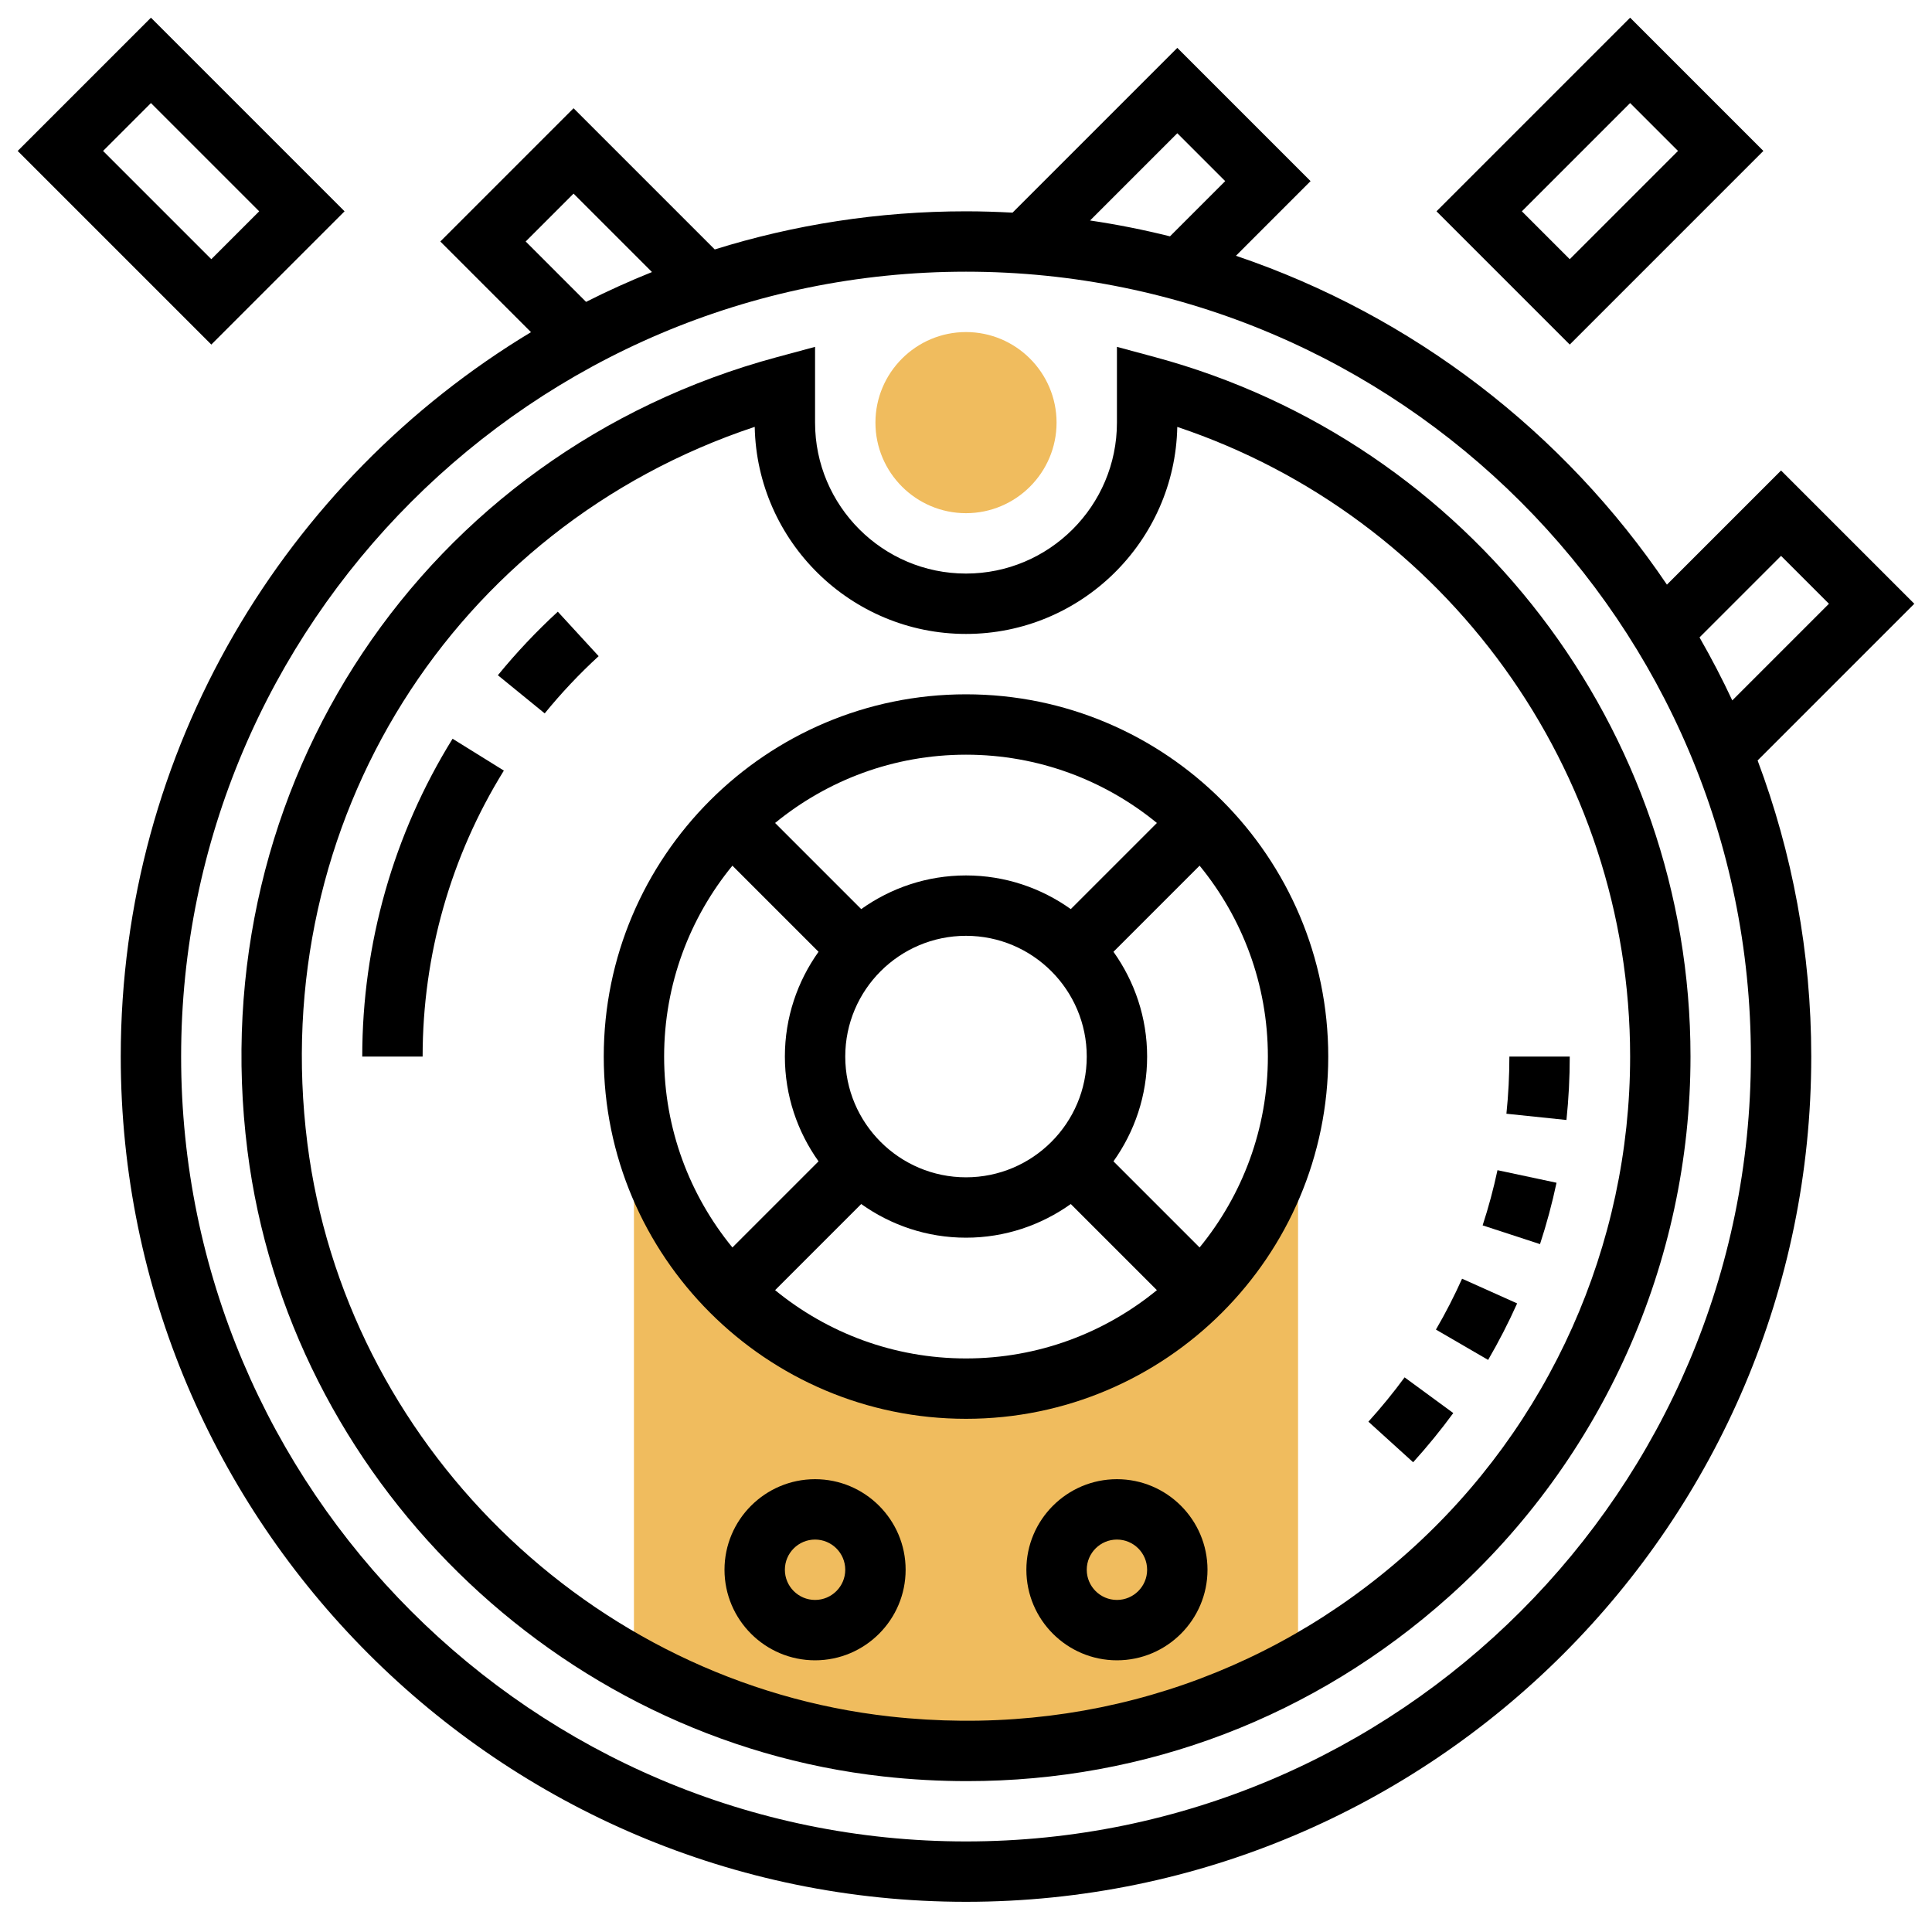 <svg id="Layer_5" enable-background="new 0 0 64 64" height="512" viewBox="0 0 64 64" width="512" xmlns="http://www.w3.org/2000/svg"><g fill="#f0bc5e"><path d="m21 34v1c0-.338.021-.67.05-1z"/><path d="m42.95 34c.03.33.05.662.05 1v-1z"/><path d="m32 46c-6.075 0-11-4.925-11-11v20.186c2.55 1.396 5.378 2.337 8.378 2.668 4.961.548 9.645-.489 13.622-2.659v-20.195c0 6.075-4.925 11-11 11z"/><path d="m32 17c-1.654 0-3-1.346-3-3s1.346-3 3-3 3 1.346 3 3-1.346 3-3 3z"/></g><path d="m49.296 45.049c.351-.603.675-1.233.961-1.872l-1.824-.818c-.258.574-.549 1.142-.866 1.685z"/><path d="m45.33 47.095 1.482 1.344c.472-.521.919-1.069 1.33-1.63l-1.613-1.182c-.37.504-.773.998-1.199 1.468z"/><path d="m51.562 39.18-1.956-.416c-.131.615-.296 1.23-.492 1.828l1.901.621c.218-.665.402-1.349.547-2.033z"/><path d="m52 35h-2c0 .631-.033 1.269-.098 1.894l1.989.207c.072-.694.109-1.401.109-2.101z"/><path d="m16.493 22.368 1.551 1.264c.546-.671 1.147-1.309 1.787-1.896l-1.353-1.473c-.709.652-1.377 1.36-1.985 2.105z"/><path d="m12 35h2c0-3.358.931-6.635 2.691-9.473l-1.699-1.055c-1.957 3.156-2.992 6.797-2.992 10.528z"/><path d="m32 23c-6.617 0-12 5.383-12 12s5.383 12 12 12 12-5.383 12-12-5.383-12-12-12zm6.324 4.262-2.853 2.853c-.981-.699-2.177-1.115-3.471-1.115s-2.49.416-3.471 1.115l-2.853-2.853c1.724-1.412 3.926-2.262 6.324-2.262s4.6.85 6.324 2.262zm-10.324 7.738c0-2.206 1.794-4 4-4s4 1.794 4 4-1.794 4-4 4-4-1.794-4-4zm-3.738-6.324 2.853 2.853c-.699.981-1.115 2.177-1.115 3.471s.416 2.49 1.115 3.471l-2.853 2.853c-1.412-1.724-2.262-3.926-2.262-6.324s.85-4.6 2.262-6.324zm1.414 14.062 2.853-2.853c.981.699 2.177 1.115 3.471 1.115s2.49-.416 3.471-1.115l2.853 2.853c-1.724 1.412-3.926 2.262-6.324 2.262s-4.6-.85-6.324-2.262zm14.062-1.414-2.853-2.853c.699-.981 1.115-2.177 1.115-3.471s-.416-2.49-1.115-3.471l2.853-2.853c1.412 1.724 2.262 3.926 2.262 6.324s-.85 4.6-2.262 6.324z"/><path d="m38.26 11.83-1.26-.34v2.51c0 2.757-2.243 5-5 5s-5-2.243-5-5v-2.51l-1.26.34c-11.689 3.151-19.066 14.206-17.543 26.286 1.363 10.815 10.225 19.533 21.072 20.733.93.103 1.853.153 2.77.153 5.918 0 11.507-2.124 15.967-6.118 5.08-4.55 7.994-11.069 7.994-17.884 0-10.826-7.295-20.354-17.74-23.17zm8.411 39.564c-4.722 4.229-10.828 6.171-17.183 5.467-9.938-1.099-18.058-9.087-19.307-18.994-1.341-10.639 4.84-20.409 14.82-23.727.075 3.796 3.186 6.86 6.999 6.86 3.812 0 6.923-3.063 6.999-6.858 8.896 2.979 15.001 11.375 15.001 20.858 0 6.248-2.671 12.223-7.329 16.394z"/><path d="m27 49c-1.654 0-3 1.346-3 3s1.346 3 3 3 3-1.346 3-3-1.346-3-3-3zm0 4c-.551 0-1-.448-1-1s.449-1 1-1 1 .448 1 1-.449 1-1 1z"/><path d="m37 49c-1.654 0-3 1.346-3 3s1.346 3 3 3 3-1.346 3-3-1.346-3-3-3zm0 4c-.551 0-1-.448-1-1s.449-1 1-1 1 .448 1 1-.449 1-1 1z"/><path d="m11.414 7-6.414-6.414-4.414 4.414 6.414 6.414zm-6.414-3.586 3.586 3.586-1.586 1.586-3.586-3.586z"/><path d="m58.414 5-4.414-4.414-6.414 6.414 4.414 4.414zm-4.414-1.586 1.586 1.586-3.586 3.586-1.586-1.586z"/><path d="m63.414 20-4.414-4.414-3.781 3.781c-3.405-5.041-8.41-8.911-14.277-10.894l2.472-2.473-4.414-4.414-5.458 5.458c-.511-.027-1.025-.044-1.542-.044-2.897 0-5.693.442-8.323 1.263l-4.677-4.677-4.414 4.414 3.004 3.003c-8.136 4.904-13.59 13.825-13.59 23.997 0 15.439 12.561 28 28 28s28-12.561 28-28c0-3.45-.631-6.754-1.777-9.809zm-4.414-1.586 1.586 1.586-3.202 3.202c-.333-.713-.696-1.408-1.085-2.087zm-20-14 1.586 1.586-1.829 1.829c-.867-.216-1.75-.393-2.647-.525zm-21.586 3.586 1.586-1.586 2.598 2.598c-.744.299-1.473.628-2.184.988zm14.586 53c-14.336 0-26-11.663-26-26s11.664-26 26-26 26 11.663 26 26-11.664 26-26 26z"/></svg>
